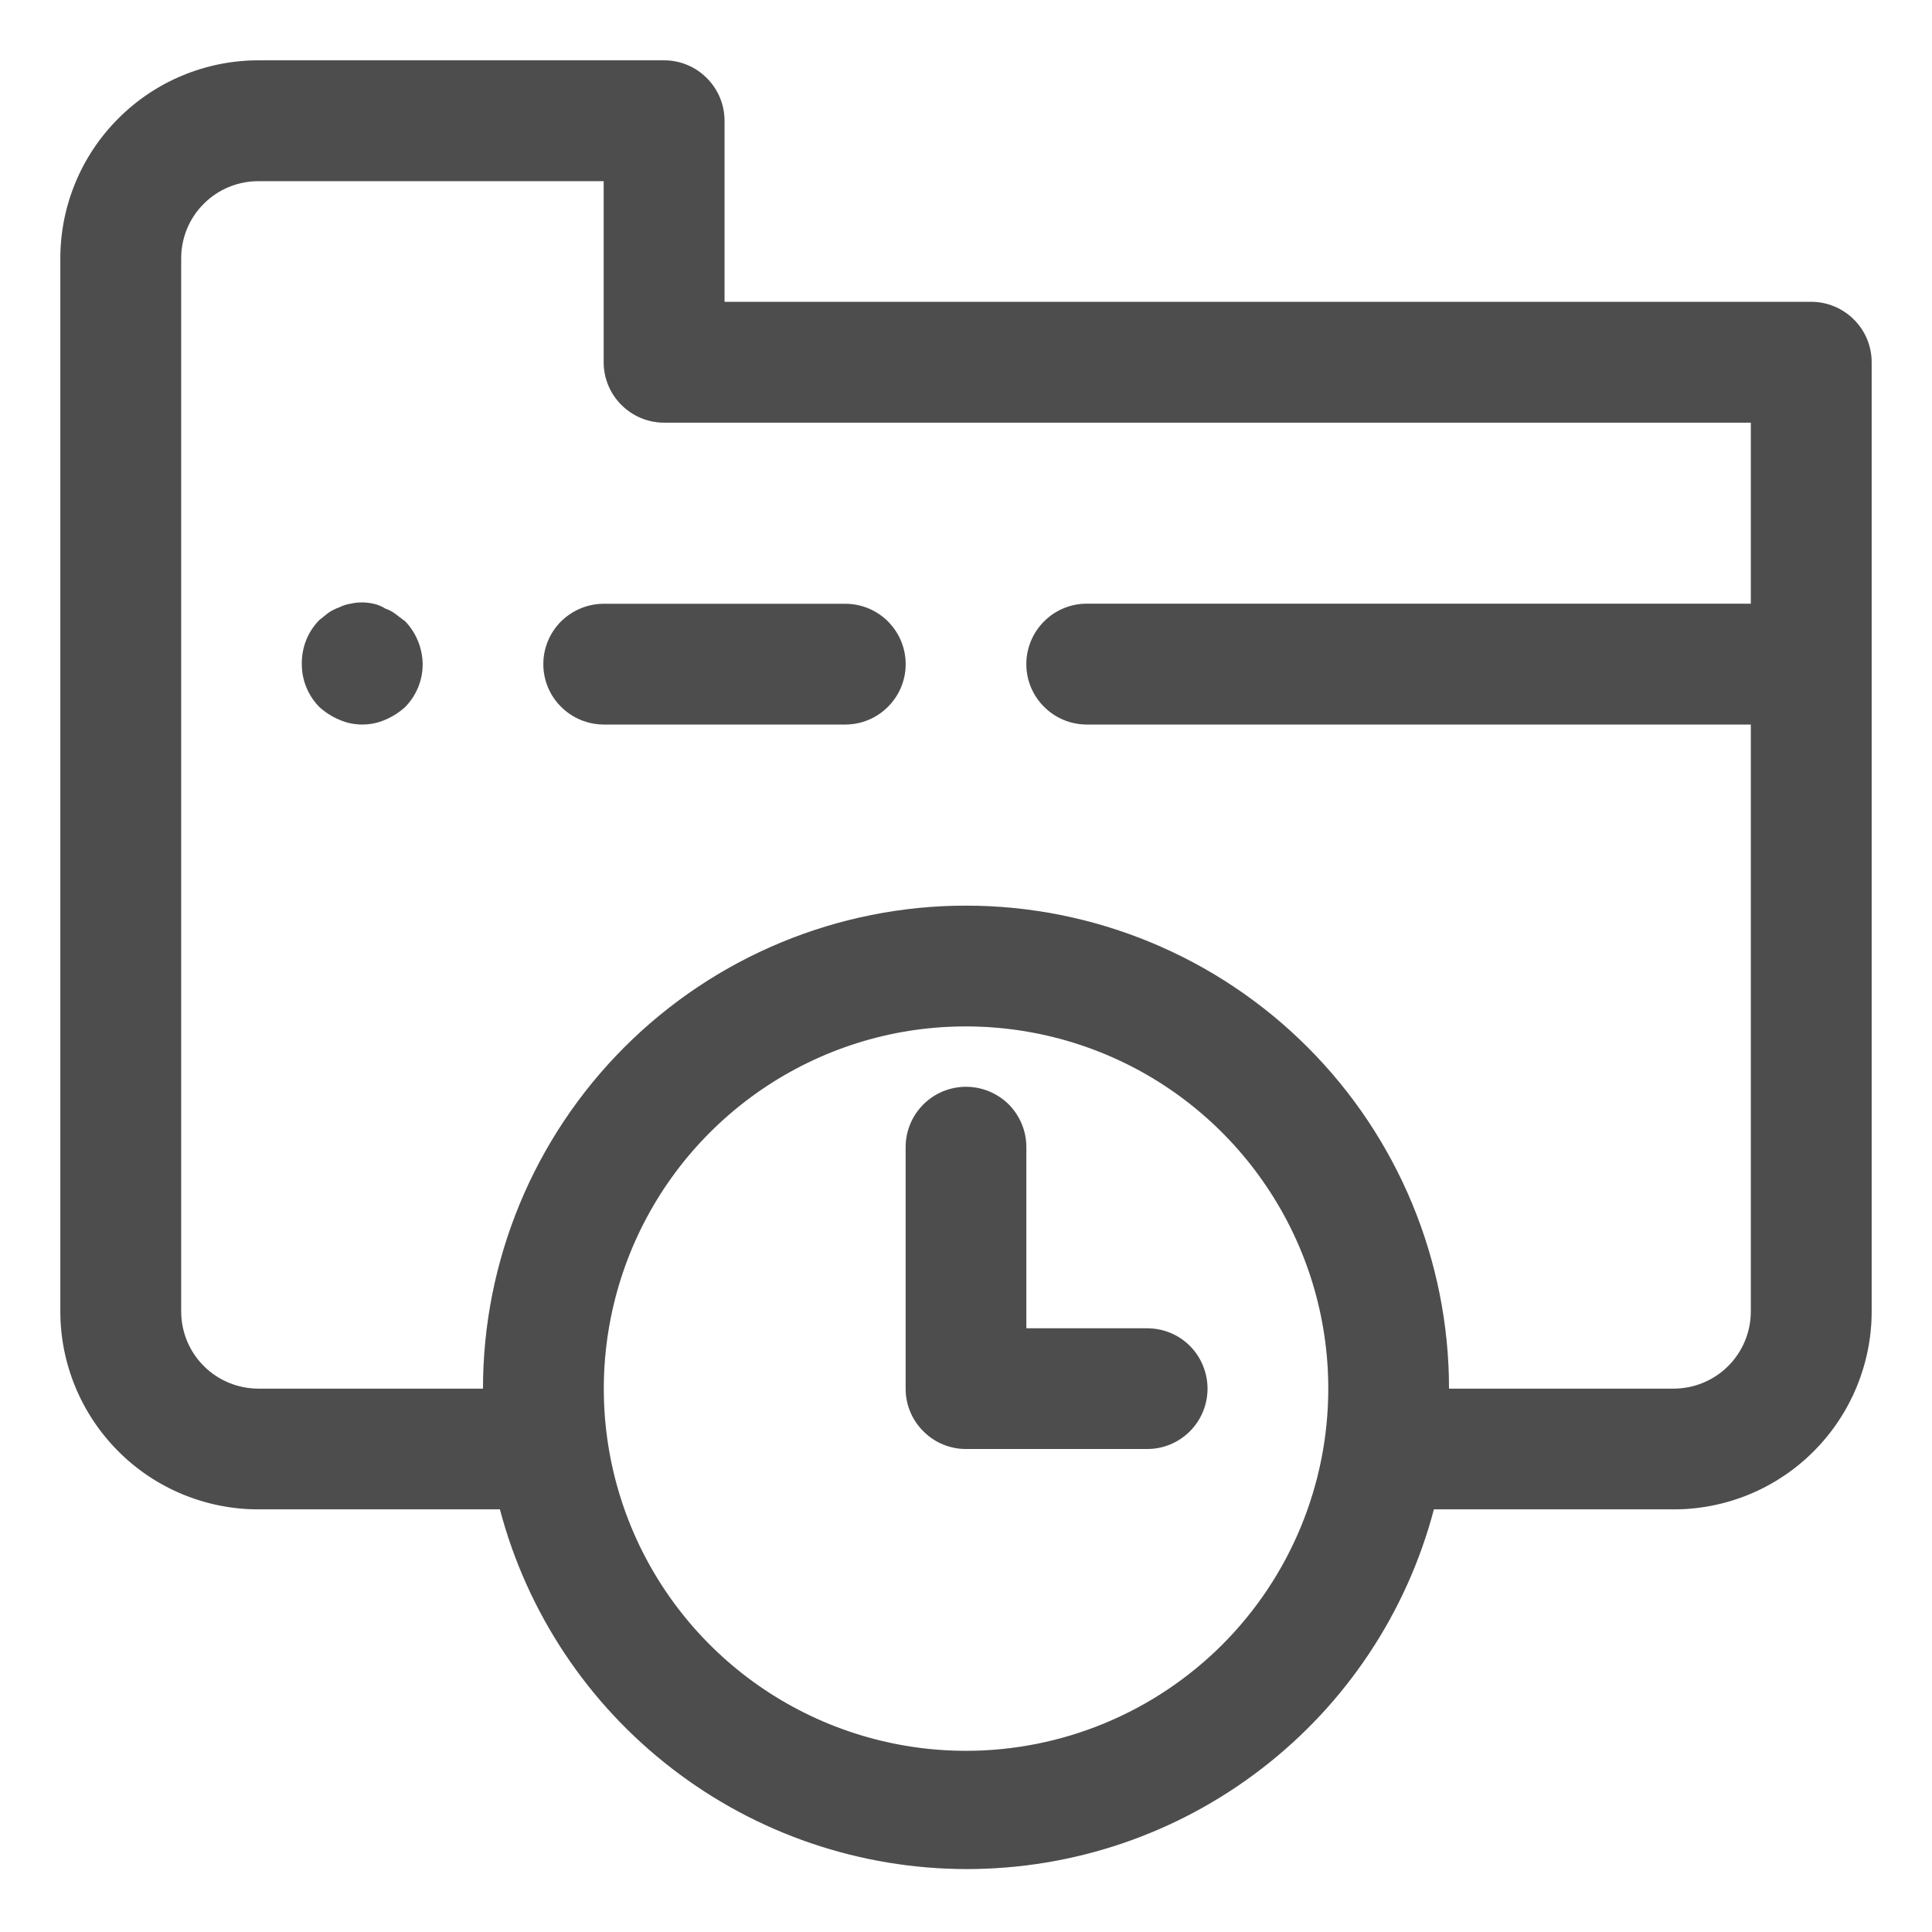 <svg width="17" height="17" viewBox="0 0 17 17" fill="none" xmlns="http://www.w3.org/2000/svg">
<g clip-path="url(#clip0_86_236)">
<path d="M15.938 2.656H6.375V1.062C6.375 0.922 6.319 0.786 6.219 0.687C6.12 0.587 5.985 0.531 5.844 0.531H2.274C1.812 0.531 1.368 0.715 1.042 1.042C0.715 1.368 0.531 1.812 0.531 2.274V11.539C0.531 12.001 0.715 12.444 1.042 12.771C1.368 13.098 1.812 13.281 2.274 13.281H4.399C4.638 14.188 5.171 14.991 5.915 15.563C6.658 16.136 7.57 16.446 8.508 16.446C9.446 16.446 10.358 16.136 11.101 15.563C11.845 14.991 12.378 14.188 12.617 13.281H14.742C15.202 13.277 15.641 13.092 15.964 12.765C16.287 12.439 16.469 11.998 16.469 11.539V3.188C16.469 3.047 16.413 2.911 16.313 2.812C16.213 2.712 16.078 2.656 15.938 2.656ZM8.5 15.406C7.87 15.406 7.253 15.219 6.729 14.869C6.205 14.519 5.796 14.021 5.555 13.439C5.314 12.856 5.251 12.215 5.374 11.597C5.497 10.979 5.8 10.411 6.246 9.965C6.692 9.519 7.26 9.215 7.878 9.092C8.496 8.97 9.137 9.033 9.72 9.274C10.302 9.515 10.8 9.924 11.15 10.448C11.501 10.972 11.688 11.588 11.688 12.219C11.688 13.064 11.352 13.875 10.754 14.473C10.156 15.07 9.345 15.406 8.5 15.406ZM15.406 5.312H9.562C9.422 5.312 9.286 5.368 9.187 5.468C9.087 5.568 9.031 5.703 9.031 5.844C9.031 5.985 9.087 6.12 9.187 6.219C9.286 6.319 9.422 6.375 9.562 6.375H15.406V11.539C15.406 11.719 15.335 11.892 15.207 12.02C15.08 12.147 14.907 12.219 14.726 12.219H12.75C12.75 11.092 12.302 10.011 11.505 9.214C10.708 8.417 9.627 7.969 8.5 7.969C7.373 7.969 6.292 8.417 5.495 9.214C4.698 10.011 4.25 11.092 4.25 12.219H2.274C2.093 12.219 1.92 12.147 1.793 12.02C1.665 11.892 1.594 11.719 1.594 11.539V2.274C1.594 2.093 1.665 1.92 1.793 1.793C1.92 1.665 2.093 1.594 2.274 1.594H5.312V3.188C5.312 3.328 5.368 3.464 5.468 3.563C5.568 3.663 5.703 3.719 5.844 3.719H15.406V5.312Z" fill="#606060"/>
<path d="M15.938 2.656H6.375V1.062C6.375 0.922 6.319 0.786 6.219 0.687C6.12 0.587 5.985 0.531 5.844 0.531H2.274C1.812 0.531 1.368 0.715 1.042 1.042C0.715 1.368 0.531 1.812 0.531 2.274V11.539C0.531 12.001 0.715 12.444 1.042 12.771C1.368 13.098 1.812 13.281 2.274 13.281H4.399C4.638 14.188 5.171 14.991 5.915 15.563C6.658 16.136 7.57 16.446 8.508 16.446C9.446 16.446 10.358 16.136 11.101 15.563C11.845 14.991 12.378 14.188 12.617 13.281H14.742C15.202 13.277 15.641 13.092 15.964 12.765C16.287 12.439 16.469 11.998 16.469 11.539V3.188C16.469 3.047 16.413 2.911 16.313 2.812C16.213 2.712 16.078 2.656 15.938 2.656ZM8.5 15.406C7.87 15.406 7.253 15.219 6.729 14.869C6.205 14.519 5.796 14.021 5.555 13.439C5.314 12.856 5.251 12.215 5.374 11.597C5.497 10.979 5.8 10.411 6.246 9.965C6.692 9.519 7.26 9.215 7.878 9.092C8.496 8.97 9.137 9.033 9.72 9.274C10.302 9.515 10.8 9.924 11.15 10.448C11.501 10.972 11.688 11.588 11.688 12.219C11.688 13.064 11.352 13.875 10.754 14.473C10.156 15.07 9.345 15.406 8.5 15.406ZM15.406 5.312H9.562C9.422 5.312 9.286 5.368 9.187 5.468C9.087 5.568 9.031 5.703 9.031 5.844C9.031 5.985 9.087 6.12 9.187 6.219C9.286 6.319 9.422 6.375 9.562 6.375H15.406V11.539C15.406 11.719 15.335 11.892 15.207 12.02C15.08 12.147 14.907 12.219 14.726 12.219H12.75C12.75 11.092 12.302 10.011 11.505 9.214C10.708 8.417 9.627 7.969 8.5 7.969C7.373 7.969 6.292 8.417 5.495 9.214C4.698 10.011 4.25 11.092 4.25 12.219H2.274C2.093 12.219 1.92 12.147 1.793 12.02C1.665 11.892 1.594 11.719 1.594 11.539V2.274C1.594 2.093 1.665 1.92 1.793 1.793C1.92 1.665 2.093 1.594 2.274 1.594H5.312V3.188C5.312 3.328 5.368 3.464 5.468 3.563C5.568 3.663 5.703 3.719 5.844 3.719H15.406V5.312Z" fill="black" fill-opacity="0.2"/>
<path d="M4.781 5.844C4.781 5.985 4.837 6.12 4.937 6.219C5.037 6.319 5.172 6.375 5.313 6.375H7.438C7.579 6.375 7.714 6.319 7.813 6.219C7.913 6.12 7.969 5.985 7.969 5.844C7.969 5.703 7.913 5.568 7.813 5.468C7.714 5.369 7.579 5.313 7.438 5.313H5.313C5.172 5.313 5.037 5.369 4.937 5.468C4.837 5.568 4.781 5.703 4.781 5.844ZM3.48 5.403C3.453 5.382 3.422 5.366 3.39 5.355C3.359 5.335 3.324 5.321 3.289 5.313C3.22 5.297 3.15 5.297 3.081 5.313C3.048 5.318 3.016 5.329 2.986 5.344C2.952 5.356 2.92 5.372 2.89 5.392L2.81 5.456C2.76 5.507 2.72 5.567 2.694 5.634C2.667 5.701 2.655 5.772 2.656 5.844C2.656 5.914 2.669 5.983 2.696 6.048C2.722 6.112 2.761 6.171 2.81 6.221C2.862 6.268 2.921 6.306 2.986 6.333C3.049 6.361 3.118 6.375 3.188 6.375C3.257 6.375 3.326 6.361 3.39 6.333C3.454 6.306 3.513 6.268 3.565 6.221C3.614 6.171 3.653 6.112 3.679 6.048C3.706 5.983 3.719 5.914 3.719 5.844C3.717 5.703 3.662 5.568 3.565 5.467L3.48 5.403ZM10.094 11.688H9.031V10.094C9.031 9.953 8.975 9.818 8.876 9.718C8.776 9.619 8.641 9.563 8.5 9.563C8.359 9.563 8.224 9.619 8.125 9.718C8.025 9.818 7.969 9.953 7.969 10.094V12.219C7.969 12.36 8.025 12.495 8.125 12.594C8.224 12.694 8.359 12.75 8.5 12.75H10.094C10.235 12.75 10.37 12.694 10.47 12.594C10.569 12.495 10.625 12.36 10.625 12.219C10.625 12.078 10.569 11.943 10.47 11.843C10.37 11.743 10.235 11.688 10.094 11.688Z" fill="#606060"/>
<path d="M4.781 5.844C4.781 5.985 4.837 6.12 4.937 6.219C5.037 6.319 5.172 6.375 5.313 6.375H7.438C7.579 6.375 7.714 6.319 7.813 6.219C7.913 6.12 7.969 5.985 7.969 5.844C7.969 5.703 7.913 5.568 7.813 5.468C7.714 5.369 7.579 5.313 7.438 5.313H5.313C5.172 5.313 5.037 5.369 4.937 5.468C4.837 5.568 4.781 5.703 4.781 5.844ZM3.48 5.403C3.453 5.382 3.422 5.366 3.39 5.355C3.359 5.335 3.324 5.321 3.289 5.313C3.22 5.297 3.15 5.297 3.081 5.313C3.048 5.318 3.016 5.329 2.986 5.344C2.952 5.356 2.92 5.372 2.89 5.392L2.81 5.456C2.76 5.507 2.72 5.567 2.694 5.634C2.667 5.701 2.655 5.772 2.656 5.844C2.656 5.914 2.669 5.983 2.696 6.048C2.722 6.112 2.761 6.171 2.81 6.221C2.862 6.268 2.921 6.306 2.986 6.333C3.049 6.361 3.118 6.375 3.188 6.375C3.257 6.375 3.326 6.361 3.39 6.333C3.454 6.306 3.513 6.268 3.565 6.221C3.614 6.171 3.653 6.112 3.679 6.048C3.706 5.983 3.719 5.914 3.719 5.844C3.717 5.703 3.662 5.568 3.565 5.467L3.48 5.403ZM10.094 11.688H9.031V10.094C9.031 9.953 8.975 9.818 8.876 9.718C8.776 9.619 8.641 9.563 8.5 9.563C8.359 9.563 8.224 9.619 8.125 9.718C8.025 9.818 7.969 9.953 7.969 10.094V12.219C7.969 12.36 8.025 12.495 8.125 12.594C8.224 12.694 8.359 12.75 8.5 12.75H10.094C10.235 12.75 10.37 12.694 10.47 12.594C10.569 12.495 10.625 12.36 10.625 12.219C10.625 12.078 10.569 11.943 10.47 11.843C10.37 11.743 10.235 11.688 10.094 11.688Z" fill="black" fill-opacity="0.2"/>
</g>
<defs>
<clipPath id="clip0_86_236">
<rect width="17" height="17" fill="white"/>
</clipPath>
</defs>
</svg>
